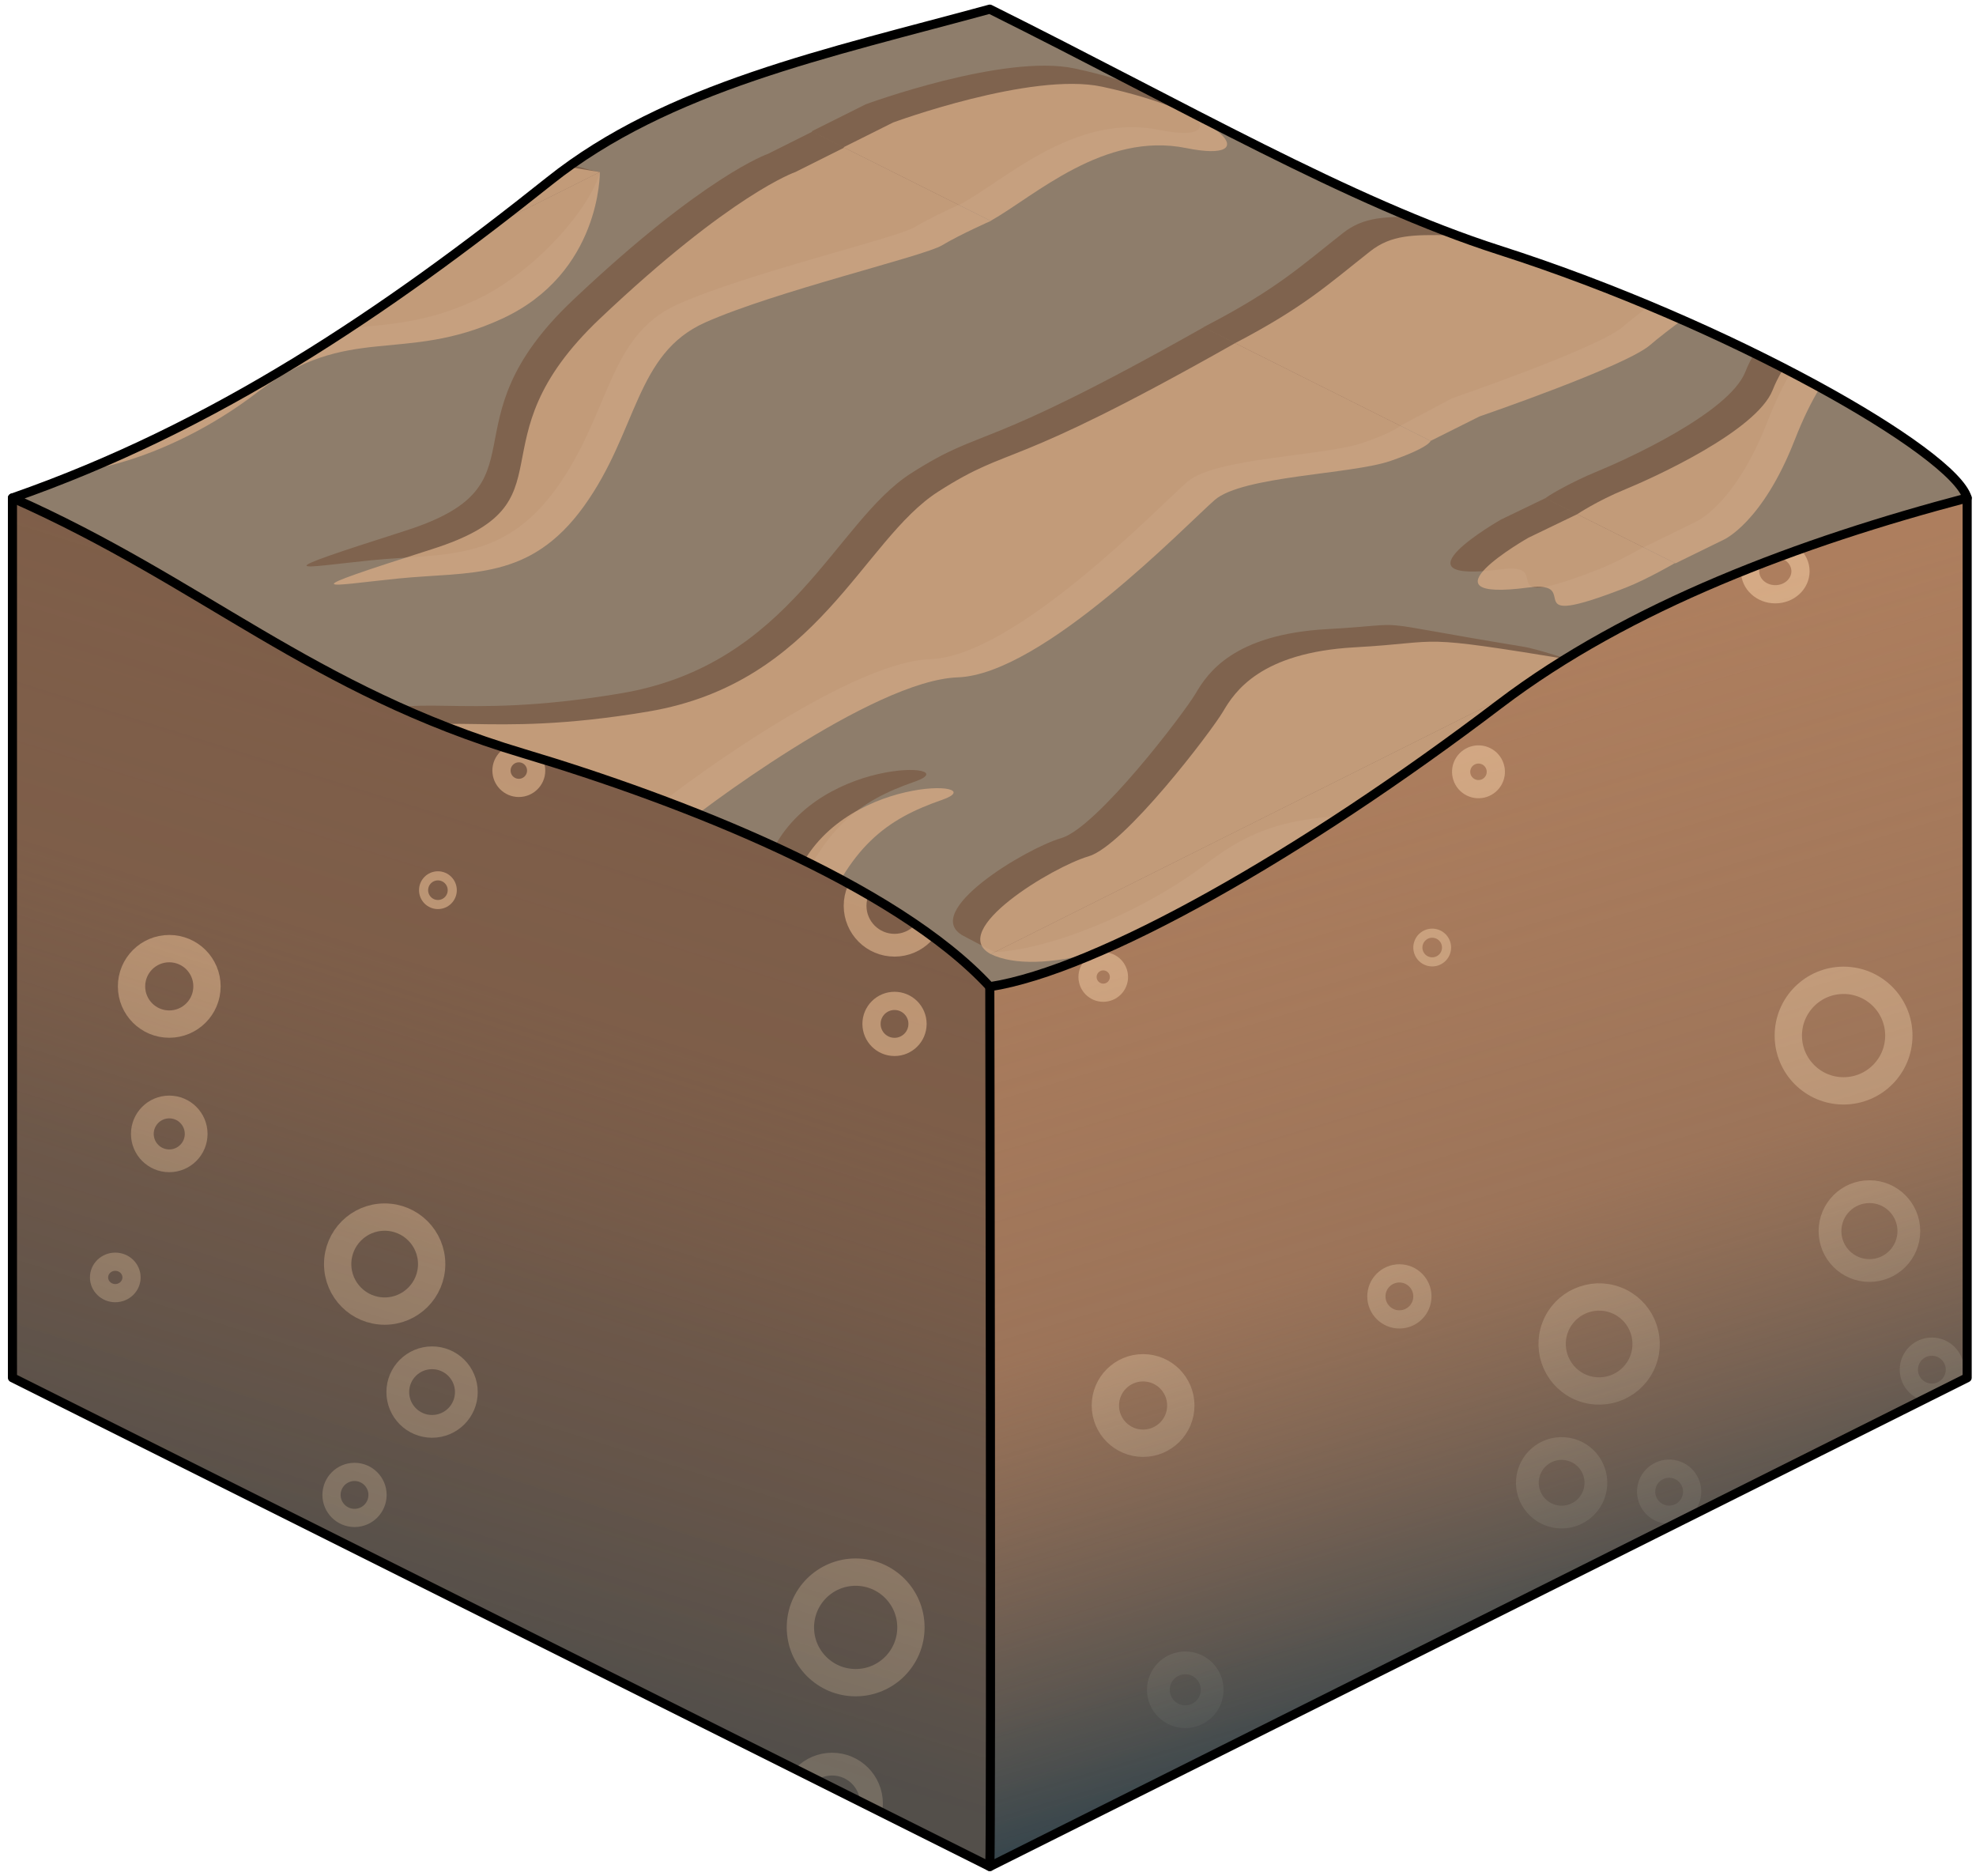 <?xml version="1.0" encoding="UTF-8" standalone="no"?><!DOCTYPE svg PUBLIC "-//W3C//DTD SVG 1.1//EN" "http://www.w3.org/Graphics/SVG/1.1/DTD/svg11.dtd"><svg width="100%" height="100%" viewBox="0 0 217 206" version="1.1" xmlns="http://www.w3.org/2000/svg" xmlns:xlink="http://www.w3.org/1999/xlink" xml:space="preserve" xmlns:serif="http://www.serif.com/" style="fill-rule:evenodd;clip-rule:evenodd;stroke-linecap:round;stroke-linejoin:round;stroke-miterlimit:1.5;"><g id="seaWaterAnim05"><path d="M216.029,54.671l0,96.598l-107.331,53.666c-15.059,-31.963 -17.731,-64.12 0,-96.599c29.802,-25.877 61.611,-49.071 107.331,-53.665Z" style="fill:#ad7e5e;"/><clipPath id="_clip1"><path d="M216.029,54.671l0,96.598l-107.331,53.666c-15.059,-31.963 -17.731,-64.12 0,-96.599c29.802,-25.877 61.611,-49.071 107.331,-53.665Z"/></clipPath><g clip-path="url(#_clip1)"><g><g><circle cx="202.457" cy="113.703" r="6.069" style="fill:none;stroke:#d5aa85;stroke-width:3px;"/><circle cx="205.296" cy="135.169" r="4.329" style="fill:none;stroke:#d5aa85;stroke-width:2.5px;"/><ellipse cx="194.959" cy="62.721" rx="2.767" ry="2.527" style="fill:none;stroke:#d5aa85;stroke-width:2px;"/><circle cx="212.152" cy="150.382" r="2.527" style="fill:none;stroke:#d5aa85;stroke-width:2px;"/><circle cx="153.678" cy="142.338" r="2.527" style="fill:none;stroke:#d5aa85;stroke-width:2px;"/><path d="M177.456,142.744c-2.661,-1.018 -5.647,0.316 -6.664,2.977c-1.017,2.66 0.317,5.646 2.977,6.664c2.661,1.017 5.647,-0.317 6.664,-2.978c1.017,-2.66 -0.317,-5.646 -2.977,-6.663Z" style="fill:none;stroke:#d5aa85;stroke-width:3px;"/><path d="M172.839,159.288c-1.941,-0.742 -4.118,0.231 -4.86,2.171c-0.742,1.94 0.231,4.118 2.171,4.86c1.94,0.742 4.118,-0.231 4.86,-2.172c0.742,-1.94 -0.231,-4.117 -2.171,-4.859Z" style="fill:none;stroke:#d5aa85;stroke-width:2.5px;"/><path d="M184.204,161.42c-1.302,-0.498 -2.765,0.155 -3.263,1.458c-0.498,1.303 0.155,2.765 1.458,3.263c1.303,0.498 2.765,-0.155 3.263,-1.458c0.498,-1.303 -0.155,-2.765 -1.458,-3.263Z" style="fill:none;stroke:#d5aa85;stroke-width:2px;"/><path d="M157.844,102.563c-0.812,-0.31 -1.723,0.097 -2.033,0.909c-0.311,0.812 0.096,1.723 0.908,2.034c0.812,0.31 1.724,-0.097 2.034,-0.909c0.31,-0.812 -0.097,-1.723 -0.909,-2.034Z" style="fill:none;stroke:#d5aa85;stroke-width:1px;"/><path d="M163.044,82.962c-0.982,-0.375 -2.083,0.117 -2.459,1.099c-0.375,0.982 0.117,2.084 1.099,2.459c0.982,0.375 2.083,-0.117 2.459,-1.099c0.375,-0.981 -0.117,-2.083 -1.099,-2.459Z" style="fill:none;stroke:#d5aa85;stroke-width:2px;"/></g><g><circle cx="125.531" cy="154.319" r="4.143" style="fill:none;stroke:#d5aa85;stroke-width:3px;"/><circle cx="130.164" cy="185.531" r="2.955" style="fill:none;stroke:#d5aa85;stroke-width:2.5px;"/><circle cx="121.156" cy="107.27" r="1.725" style="fill:none;stroke:#d5aa85;stroke-width:2px;"/></g></g><path d="M216.029,54.671l0,96.598l-107.331,53.666c-15.059,-31.963 -17.731,-64.12 0,-96.599c29.802,-25.877 61.611,-49.071 107.331,-53.665Z" style="fill:url(#_Linear2);"/></g><path d="M216.029,54.671l0,96.598l-107.331,53.666c-15.059,-31.963 -17.731,-64.12 0,-96.599c29.802,-25.877 61.611,-49.071 107.331,-53.665Z" style="fill:none;stroke:#000;stroke-width:1px;"/><path d="M1.367,54.671c31.299,2.211 109.517,37.666 107.331,53.665c0,0 0.179,93.562 0,96.599l-107.331,-53.666l0,-96.598" style="fill:#7e5e49;"/><clipPath id="_clip3"><path d="M1.367,54.671c31.299,2.211 109.517,37.666 107.331,53.665c0,0 0.179,93.562 0,96.599l-107.331,-53.666l0,-96.598"/></clipPath><g clip-path="url(#_clip3)"><g><g><circle cx="93.967" cy="178.681" r="6.069" style="fill:none;stroke:#d5aa85;stroke-opacity:0.75;stroke-width:3px;"/><circle cx="91.378" cy="198.021" r="4.329" style="fill:none;stroke:#d5aa85;stroke-opacity:0.75;stroke-width:2.5px;"/><circle cx="98.234" cy="99.453" r="4.329" style="fill:none;stroke:#d5aa85;stroke-opacity:0.75;stroke-width:2.5px;"/><circle cx="98.234" cy="112.42" r="2.527" style="fill:none;stroke:#d5aa85;stroke-opacity:0.75;stroke-width:2px;"/><circle cx="42.243" cy="138.791" r="5.161" style="fill:none;stroke:#d5aa85;stroke-opacity:0.75;stroke-width:3px;"/><circle cx="47.449" cy="152.844" r="3.764" style="fill:none;stroke:#d5aa85;stroke-opacity:0.75;stroke-width:2.5px;"/><circle cx="38.933" cy="164.136" r="2.527" style="fill:none;stroke:#d5aa85;stroke-opacity:0.75;stroke-width:2px;"/><circle cx="48.091" cy="97.738" r="1.575" style="fill:none;stroke:#d5aa85;stroke-opacity:0.75;stroke-width:1px;"/><circle cx="56.976" cy="84.605" r="1.904" style="fill:none;stroke:#d5aa85;stroke-opacity:0.75;stroke-width:2px;"/></g><g><circle cx="18.587" cy="108.298" r="4.143" style="fill:none;stroke:#d5aa85;stroke-opacity:0.75;stroke-width:3px;"/><circle cx="18.587" cy="124.497" r="2.955" style="fill:none;stroke:#d5aa85;stroke-opacity:0.75;stroke-width:2.5px;"/><ellipse cx="12.66" cy="140.256" rx="1.784" ry="1.725" style="fill:none;stroke:#d5aa85;stroke-opacity:0.75;stroke-width:2px;"/></g></g><path d="M1.367,54.671c20.927,9.26 32.845,21.116 56.103,28.051c17.187,5.125 40.794,14.303 51.228,25.614c0,0 0.179,93.562 0,96.599l-107.331,-53.666l0,-96.598Z" style="fill:url(#_Linear4);"/></g><path d="M1.367,54.671c31.299,2.211 109.517,37.666 107.331,53.665c0,0 0.179,93.562 0,96.599l-107.331,-53.666l0,-96.598" style="fill:none;stroke:#000;stroke-width:1px;"/><path d="M216.029,54.671c-18.314,4.827 -37.164,11.848 -51.343,22.627c-21.691,16.49 -44.101,29.209 -55.988,31.038c-10.433,-11.311 -34.04,-20.488 -51.228,-25.614c-23.258,-6.935 -35.176,-18.791 -56.103,-28.051c22.315,-7.788 40.934,-20.412 58.985,-34.808c12.95,-10.328 30.602,-14.016 48.346,-18.858c21.395,10.648 39.54,21.201 55.969,26.464c25.326,8.113 49.919,22.162 51.362,27.202Z" style="fill:#8e7d6b;"/><clipPath id="_clip5"><path d="M216.029,54.671c-18.314,4.827 -37.164,11.848 -51.343,22.627c-21.691,16.49 -44.101,29.209 -55.988,31.038c-10.433,-11.311 -34.04,-20.488 -51.228,-25.614c-23.258,-6.935 -35.176,-18.791 -56.103,-28.051c22.315,-7.788 40.934,-20.412 58.985,-34.808c12.95,-10.328 30.602,-14.016 48.346,-18.858c21.395,10.648 39.54,21.201 55.969,26.464c25.326,8.113 49.919,22.162 51.362,27.202Z"/></clipPath><g clip-path="url(#_clip5)"><g><path d="M62.367,108.37l0.506,-0.342c0,0 2.211,-1.381 5.271,-2.636c3.061,-1.254 14.414,-6.393 16.195,-10.903c4.604,-11.655 22.242,-10.786 16.1,-8.661c-6.142,2.124 -10.146,5.098 -13.686,14.163c-3.541,9.064 -7.781,10.927 -7.781,10.927l-5.815,2.847l-10.79,-5.395Zm46.868,-3.828c-1.143,-0.582 -2.315,-1.19 -3.43,-1.785c-4.835,-2.581 6.818,-9.599 10.733,-10.733c3.916,-1.134 13.505,-13.737 14.78,-15.909c1.275,-2.172 4.107,-6.468 14.45,-7.042c10.343,-0.575 2.871,-1.13 21.363,1.905c2.115,0.347 4.594,1.378 6.073,1.579l-63.969,31.985Zm22.933,-68.602l21.625,10.812c-0.441,0.348 -1.508,0.961 -4.082,1.853c-4.285,1.485 -16.251,1.63 -19.312,4.289c-3.061,2.659 -18.891,19.152 -28.219,19.476c-9.327,0.324 -28.629,14.83 -31.283,17.165c-2.654,2.334 -18.757,7.855 -18.757,7.855l-5.689,3.023l-21.634,-10.818l0.49,-0.255c7.557,-3.95 10.146,-6.389 14.82,-10.071c4.674,-3.682 9.489,0 28.112,-3.154c18.624,-3.154 23.441,-18.798 31.797,-24.139c8.305,-5.308 7.024,-1.869 32.132,-16.036Zm-150.367,32.147l0.573,-0.287l5.367,-2.683c0,0 15.18,-5.592 22.942,-3.936c13.54,2.889 17.955,8.502 9.257,6.743c-9.296,-1.881 -17.024,5.636 -21.848,8.191l-0.115,0.061l-16.176,-8.089Zm187.894,-13.384l10.774,5.387c-0.95,0.534 -3.161,1.74 -4.898,2.418c-12.581,4.907 -4.45,-0.831 -10.734,0c-12.494,1.651 0,-5.462 0,-5.462l4.858,-2.343Zm-80.489,-40.245l16.073,8.037c-1.026,0.466 -3.324,1.537 -4.84,2.447c-2.003,1.201 -18.302,5.034 -26,8.466c-7.698,3.432 -7.385,11.941 -13.315,20.175c-5.93,8.235 -12.488,7.139 -20.392,7.937c-7.904,0.797 -12.188,1.849 3.767,-3.242c15.955,-5.091 3.873,-11.551 18.374,-25.287c14.5,-13.736 21.466,-16.099 21.466,-16.099l4.867,-2.434Zm-23.333,4.434c-0.911,3.686 -6.925,10.956 -13.733,14.099c-10.888,5.028 -16.891,0.414 -26.833,8.05c-7.279,5.591 -17.507,9.575 -23.407,9.837l63.973,-31.986Z" style="fill:#643419;fill-opacity:0.35;"/><path d="M-44.965,162.036l0.507,-0.342c0,0 2.21,-1.381 5.271,-2.636c3.06,-1.255 14.413,-6.393 16.195,-10.903c4.603,-11.655 22.241,-10.786 16.099,-8.662c-6.142,2.125 -10.145,5.099 -13.686,14.163c-3.54,9.065 -7.78,10.927 -7.78,10.927l-5.815,2.848l-10.791,-5.395Zm46.869,-3.829c-1.143,-0.582 -2.315,-1.189 -3.43,-1.785c-4.835,-2.58 6.818,-9.599 10.733,-10.733c3.916,-1.134 13.505,-13.737 14.78,-15.908c1.274,-2.172 4.107,-6.468 14.45,-7.043c10.343,-0.575 2.871,-1.129 21.362,1.906c2.116,0.347 4.594,1.377 6.074,1.579l-63.969,31.984Zm22.933,-68.602l21.625,10.813c-0.442,0.347 -1.509,0.96 -4.082,1.852c-4.286,1.485 -16.251,1.631 -19.312,4.29c-3.062,2.658 -18.892,19.152 -28.219,19.475c-9.327,0.324 -28.629,14.831 -31.283,17.165c-2.655,2.335 -18.758,7.856 -18.758,7.856l-5.688,3.022l-21.634,-10.817l0.49,-0.255c7.557,-3.95 10.146,-6.389 14.82,-10.071c4.673,-3.683 9.489,0 28.112,-3.154c18.623,-3.155 23.44,-18.799 31.797,-24.14c8.305,-5.308 7.024,-1.868 32.132,-16.036Zm-150.368,32.148l0.574,-0.287l5.367,-2.683c0,0 15.18,-5.592 22.941,-3.936c13.541,2.888 17.956,8.502 9.258,6.742c-9.297,-1.88 -17.024,5.637 -21.848,8.192l-0.115,0.06l-16.177,-8.088Zm187.895,-13.384l10.774,5.387c-0.95,0.533 -3.161,1.739 -4.899,2.417c-12.58,4.908 -4.449,-0.83 -10.733,0c-12.494,1.651 0,-5.462 0,-5.462l4.858,-2.342Zm-80.49,-40.245l16.073,8.037c-1.025,0.466 -3.323,1.536 -4.84,2.446c-2.002,1.202 -18.301,5.035 -25.999,8.467c-7.699,3.431 -7.385,11.941 -13.315,20.175c-5.93,8.234 -12.488,7.139 -20.392,7.936c-7.904,0.798 -12.188,1.849 3.767,-3.241c15.955,-5.091 3.873,-11.551 18.373,-25.287c14.501,-13.736 21.467,-16.1 21.467,-16.1l4.866,-2.433Zm-23.333,4.433c-0.91,3.686 -6.924,10.956 -13.733,14.1c-10.887,5.027 -16.891,0.413 -26.832,8.05c-7.279,5.591 -17.508,9.574 -23.408,9.837l63.973,-31.987Z" style="fill:#643419;fill-opacity:0.35;"/><path d="M169.698,162.036l0.506,-0.342c0,0 2.211,-1.381 5.271,-2.636c3.061,-1.255 14.414,-6.393 16.195,-10.903c4.604,-11.655 22.242,-10.786 16.1,-8.662c-6.142,2.125 -10.145,5.099 -13.686,14.163c-3.541,9.065 -7.78,10.927 -7.78,10.927l-5.816,2.848l-10.79,-5.395Zm46.868,-3.829c-1.142,-0.582 -2.314,-1.189 -3.429,-1.785c-4.835,-2.58 6.817,-9.599 10.733,-10.733c3.915,-1.134 13.505,-13.737 14.779,-15.908c1.275,-2.172 4.107,-6.468 14.45,-7.043c10.343,-0.575 2.871,-1.129 21.363,1.906c2.116,0.347 4.594,1.377 6.073,1.579l-63.969,31.984Zm22.933,-68.602l21.625,10.813c-0.441,0.347 -1.508,0.96 -4.082,1.852c-4.285,1.485 -16.251,1.631 -19.312,4.29c-3.061,2.658 -18.891,19.152 -28.218,19.475c-9.328,0.324 -28.63,14.831 -31.284,17.165c-2.654,2.335 -18.757,7.856 -18.757,7.856l-5.689,3.022l-21.634,-10.817l0.49,-0.255c7.557,-3.95 10.146,-6.389 14.82,-10.071c4.674,-3.683 9.489,0 28.113,-3.154c18.623,-3.155 23.44,-18.799 31.796,-24.14c8.305,-5.308 7.025,-1.868 32.132,-16.036Zm-150.367,32.148l0.574,-0.287l5.366,-2.683c0,0 15.18,-5.592 22.942,-3.936c13.54,2.888 17.955,8.502 9.258,6.742c-9.297,-1.88 -17.025,5.637 -21.849,8.192l-0.115,0.06l-16.176,-8.088Zm187.894,-13.384l10.774,5.387c-0.949,0.533 -3.16,1.739 -4.898,2.417c-12.581,4.908 -4.449,-0.83 -10.733,0c-12.495,1.651 0,-5.462 0,-5.462l4.857,-2.342Zm-80.489,-40.245l16.073,8.037c-1.026,0.466 -3.324,1.536 -4.84,2.446c-2.002,1.202 -18.302,5.035 -26,8.467c-7.698,3.431 -7.384,11.941 -13.314,20.175c-5.93,8.234 -12.489,7.139 -20.393,7.936c-7.904,0.798 -12.187,1.849 3.767,-3.241c15.955,-5.091 3.874,-11.551 18.374,-25.287c14.5,-13.736 21.466,-16.1 21.466,-16.1l4.867,-2.433Zm-23.333,4.433c-0.91,3.686 -6.925,10.956 -13.733,14.1c-10.887,5.027 -16.891,0.413 -26.833,8.05c-7.279,5.591 -17.507,9.574 -23.407,9.837l63.973,-31.987Z" style="fill:#643419;fill-opacity:0.35;"/><path d="M169.698,54.705l0.506,-0.343c0,0 2.211,-1.38 5.271,-2.635c3.061,-1.255 14.414,-6.393 16.195,-10.903c4.604,-11.655 22.242,-10.786 16.1,-8.662c-6.142,2.125 -10.145,5.099 -13.686,14.163c-3.541,9.064 -7.78,10.927 -7.78,10.927l-5.816,2.848l-10.79,-5.395Zm46.868,-3.829c-1.142,-0.582 -2.314,-1.19 -3.429,-1.785c-4.835,-2.581 6.817,-9.599 10.733,-10.733c3.915,-1.134 13.505,-13.737 14.779,-15.909c1.275,-2.171 4.107,-6.467 14.45,-7.042c10.343,-0.575 2.871,-1.129 21.363,1.905c2.116,0.347 4.594,1.378 6.073,1.58l-63.969,31.984Zm22.933,-68.602l21.625,10.813c-0.441,0.347 -1.508,0.96 -4.082,1.852c-4.285,1.485 -16.251,1.631 -19.312,4.289c-3.061,2.659 -18.891,19.152 -28.218,19.476c-9.328,0.324 -28.63,14.831 -31.284,17.165c-2.654,2.335 -18.757,7.856 -18.757,7.856l-5.689,3.022l-21.634,-10.817l0.49,-0.255c7.557,-3.95 10.146,-6.389 14.82,-10.071c4.674,-3.683 9.489,0 28.113,-3.155c18.623,-3.154 23.44,-18.798 31.796,-24.139c8.305,-5.308 7.025,-1.869 32.132,-16.036Zm-150.367,32.148l0.574,-0.287l5.366,-2.683c0,0 15.18,-5.592 22.942,-3.936c13.54,2.888 17.955,8.501 9.258,6.742c-9.297,-1.881 -17.025,5.636 -21.849,8.191l-0.115,0.061l-16.176,-8.088Zm187.894,-13.384l10.774,5.387c-0.949,0.533 -3.16,1.739 -4.898,2.417c-12.581,4.908 -4.449,-0.83 -10.733,0c-12.495,1.651 0,-5.462 0,-5.462l4.857,-2.342Zm-80.489,-40.245l16.073,8.036c-1.026,0.466 -3.324,1.537 -4.84,2.447c-2.002,1.202 -18.302,5.035 -26,8.466c-7.698,3.432 -7.384,11.942 -13.314,20.176c-5.93,8.234 -12.489,7.138 -20.393,7.936c-7.904,0.798 -12.187,1.849 3.767,-3.242c15.955,-5.091 3.874,-11.55 18.374,-25.286c14.5,-13.736 21.466,-16.1 21.466,-16.1l4.867,-2.433Zm-23.333,4.433c-0.91,3.686 -6.925,10.956 -13.733,14.1c-10.887,5.027 -16.891,0.413 -26.833,8.05c-7.279,5.591 -17.507,9.574 -23.407,9.837l63.973,-31.987Z" style="fill:#643419;fill-opacity:0.35;"/><path d="M-44.965,54.705l0.507,-0.343c0,0 2.21,-1.38 5.271,-2.635c3.06,-1.255 14.413,-6.393 16.195,-10.903c4.603,-11.655 22.241,-10.786 16.099,-8.662c-6.142,2.125 -10.145,5.099 -13.686,14.163c-3.54,9.064 -7.78,10.927 -7.78,10.927l-5.815,2.848l-10.791,-5.395Zm46.869,-3.829c-1.143,-0.582 -2.315,-1.19 -3.43,-1.785c-4.835,-2.581 6.818,-9.599 10.733,-10.733c3.916,-1.134 13.505,-13.737 14.78,-15.909c1.274,-2.171 4.107,-6.467 14.45,-7.042c10.343,-0.575 2.871,-1.129 21.362,1.905c2.116,0.347 4.594,1.378 6.074,1.58l-63.969,31.984Zm22.933,-68.602l21.625,10.813c-0.442,0.347 -1.509,0.96 -4.082,1.852c-4.286,1.485 -16.251,1.631 -19.312,4.289c-3.062,2.659 -18.892,19.152 -28.219,19.476c-9.327,0.324 -28.629,14.831 -31.283,17.165c-2.655,2.335 -18.758,7.856 -18.758,7.856l-5.688,3.022l-21.634,-10.817l0.49,-0.255c7.557,-3.95 10.146,-6.389 14.82,-10.071c4.673,-3.683 9.489,0 28.112,-3.155c18.623,-3.154 23.44,-18.798 31.797,-24.139c8.305,-5.308 7.024,-1.869 32.132,-16.036Zm-150.368,32.148l0.574,-0.287l5.367,-2.683c0,0 15.18,-5.592 22.941,-3.936c13.541,2.888 17.956,8.501 9.258,6.742c-9.297,-1.881 -17.024,5.636 -21.848,8.191l-0.115,0.061l-16.177,-8.088Zm187.895,-13.384l10.774,5.387c-0.95,0.533 -3.161,1.739 -4.899,2.417c-12.58,4.908 -4.449,-0.83 -10.733,0c-12.494,1.651 0,-5.462 0,-5.462l4.858,-2.342Zm-80.49,-40.245l16.073,8.036c-1.025,0.466 -3.323,1.537 -4.84,2.447c-2.002,1.202 -18.301,5.035 -25.999,8.466c-7.699,3.432 -7.385,11.942 -13.315,20.176c-5.93,8.234 -12.488,7.138 -20.392,7.936c-7.904,0.798 -12.188,1.849 3.767,-3.242c15.955,-5.091 3.873,-11.55 18.373,-25.286c14.501,-13.736 21.467,-16.1 21.467,-16.1l4.866,-2.433Zm-23.333,4.433c-0.91,3.686 -6.924,10.956 -13.733,14.1c-10.887,5.027 -16.891,0.413 -26.832,8.05c-7.279,5.591 -17.508,9.574 -23.408,9.837l63.973,-31.987Z" style="fill:#643419;fill-opacity:0.35;"/><path d="M62.367,1.039l0.506,-0.342c0,0 2.211,-1.381 5.271,-2.636c3.061,-1.255 14.414,-6.393 16.195,-10.903c4.604,-11.655 22.242,-10.786 16.1,-8.661c-6.142,2.124 -10.146,5.098 -13.686,14.162c-3.541,9.065 -7.781,10.928 -7.781,10.928l-5.815,2.847l-10.79,-5.395Zm46.868,-3.828c-1.143,-0.583 -2.315,-1.19 -3.43,-1.785c-4.835,-2.581 6.818,-9.6 10.733,-10.734c3.916,-1.134 13.505,-13.737 14.78,-15.908c1.275,-2.172 4.107,-6.468 14.45,-7.043c10.343,-0.574 2.871,-1.129 21.363,1.906c2.115,0.347 4.594,1.377 6.073,1.579l-63.969,31.985Zm22.933,-68.603l21.625,10.813c-0.441,0.347 -1.508,0.96 -4.082,1.852c-4.285,1.485 -16.251,1.631 -19.312,4.29c-3.061,2.658 -18.891,19.152 -28.219,19.476c-9.327,0.323 -28.629,14.83 -31.283,17.165c-2.654,2.334 -18.757,7.855 -18.757,7.855l-5.689,3.022l-21.634,-10.817l0.49,-0.255c7.557,-3.95 10.146,-6.389 14.82,-10.071c4.674,-3.682 9.489,0 28.112,-3.154c18.624,-3.154 23.441,-18.799 31.797,-24.14c8.305,-5.308 7.024,-1.868 32.132,-16.036Zm-150.367,32.148l0.573,-0.287l5.367,-2.683c0,0 15.18,-5.592 22.942,-3.936c13.54,2.889 17.955,8.502 9.257,6.742c-9.296,-1.88 -17.024,5.637 -21.848,8.192l-0.115,0.06l-16.176,-8.088Zm187.894,-13.384l10.774,5.387c-0.95,0.533 -3.161,1.739 -4.898,2.417c-12.581,4.908 -4.45,-0.83 -10.734,0c-12.494,1.651 0,-5.461 0,-5.461l4.858,-2.343Zm-80.489,-40.245l16.073,8.037c-1.026,0.466 -3.324,1.536 -4.84,2.446c-2.003,1.202 -18.302,5.035 -26,8.467c-7.698,3.431 -7.385,11.941 -13.315,20.175c-5.93,8.235 -12.488,7.139 -20.392,7.936c-7.904,0.798 -12.188,1.85 3.767,-3.241c15.955,-5.091 3.873,-11.551 18.374,-25.287c14.5,-13.736 21.466,-16.1 21.466,-16.1l4.867,-2.433Zm-23.333,4.433c-0.911,3.686 -6.925,10.956 -13.733,14.1c-10.888,5.027 -16.891,0.413 -26.833,8.05c-7.279,5.591 -17.507,9.575 -23.407,9.837l63.973,-31.987Z" style="fill:#643419;fill-opacity:0.35;"/><path d="M62.367,215.701l0.506,-0.342c0,0 2.211,-1.381 5.271,-2.635c3.061,-1.255 14.414,-6.393 16.195,-10.903c4.604,-11.655 22.242,-10.786 16.1,-8.662c-6.142,2.125 -10.146,5.099 -13.686,14.163c-3.541,9.064 -7.781,10.927 -7.781,10.927l-5.815,2.848l-10.79,-5.396Zm46.868,-3.828c-1.143,-0.582 -2.315,-1.19 -3.43,-1.785c-4.835,-2.581 6.818,-9.599 10.733,-10.733c3.916,-1.134 13.505,-13.737 14.78,-15.909c1.275,-2.171 4.107,-6.467 14.45,-7.042c10.343,-0.575 2.871,-1.129 21.363,1.905c2.115,0.347 4.594,1.378 6.073,1.58l-63.969,31.984Zm22.933,-68.602l21.625,10.812c-0.441,0.348 -1.508,0.961 -4.082,1.853c-4.285,1.485 -16.251,1.631 -19.312,4.289c-3.061,2.659 -18.891,19.152 -28.219,19.476c-9.327,0.324 -28.629,14.831 -31.283,17.165c-2.654,2.335 -18.757,7.855 -18.757,7.855l-5.689,3.023l-21.634,-10.817l0.49,-0.255c7.557,-3.95 10.146,-6.389 14.82,-10.072c4.674,-3.682 9.489,0 28.112,-3.154c18.624,-3.154 23.441,-18.798 31.797,-24.139c8.305,-5.308 7.024,-1.869 32.132,-16.036Zm-150.367,32.148l0.573,-0.287l5.367,-2.684c0,0 15.18,-5.591 22.942,-3.935c13.54,2.888 17.955,8.501 9.257,6.742c-9.296,-1.881 -17.024,5.636 -21.848,8.191l-0.115,0.061l-16.176,-8.088Zm187.894,-13.385l10.774,5.387c-0.95,0.534 -3.161,1.74 -4.898,2.418c-12.581,4.908 -4.45,-0.831 -10.734,0c-12.494,1.651 0,-5.462 0,-5.462l4.858,-2.343Zm-80.489,-40.244l16.073,8.036c-1.026,0.466 -3.324,1.537 -4.84,2.447c-2.003,1.201 -18.302,5.035 -26,8.466c-7.698,3.432 -7.385,11.941 -13.315,20.176c-5.93,8.234 -12.488,7.138 -20.392,7.936c-7.904,0.798 -12.188,1.849 3.767,-3.242c15.955,-5.091 3.873,-11.55 18.374,-25.286c14.5,-13.736 21.466,-16.1 21.466,-16.1l4.867,-2.433Zm-23.333,4.433c-0.911,3.686 -6.925,10.956 -13.733,14.1c-10.888,5.027 -16.891,0.413 -26.833,8.05c-7.279,5.591 -17.507,9.574 -23.407,9.837l63.973,-31.987Z" style="fill:#643419;fill-opacity:0.35;"/><path d="M277.029,108.37l0.506,-0.342c0,0 2.211,-1.381 5.272,-2.636c3.06,-1.254 14.413,-6.393 16.195,-10.903c4.603,-11.655 22.241,-10.786 16.099,-8.661c-6.142,2.124 -10.145,5.098 -13.686,14.163c-3.54,9.064 -7.78,10.927 -7.78,10.927l-5.816,2.847l-10.79,-5.395Zm46.869,-3.828c-1.143,-0.582 -2.315,-1.19 -3.43,-1.785c-4.835,-2.581 6.817,-9.599 10.733,-10.733c3.915,-1.134 13.505,-13.737 14.779,-15.909c1.275,-2.172 4.108,-6.468 14.451,-7.042c10.343,-0.575 2.871,-1.13 21.362,1.905c2.116,0.347 4.594,1.378 6.074,1.579l-63.969,31.985Zm22.933,-68.602l21.625,10.812c-0.442,0.348 -1.509,0.961 -4.083,1.853c-4.285,1.485 -16.25,1.63 -19.312,4.289c-3.061,2.659 -18.891,19.152 -28.218,19.476c-9.327,0.324 -28.629,14.83 -31.284,17.165c-2.654,2.334 -18.757,7.855 -18.757,7.855l-5.688,3.023l-21.635,-10.818l0.49,-0.255c7.558,-3.95 10.147,-6.389 14.82,-10.071c4.674,-3.682 9.49,0 28.113,-3.154c18.623,-3.154 23.44,-18.798 31.797,-24.139c8.305,-5.308 7.024,-1.869 32.132,-16.036Zm-150.368,32.147l0.574,-0.287l5.366,-2.683c0,0 15.18,-5.592 22.942,-3.936c13.54,2.889 17.956,8.502 9.258,6.743c-9.297,-1.881 -17.024,5.636 -21.849,8.191l-0.114,0.061l-16.177,-8.089Zm187.895,-13.384l10.774,5.387c-0.95,0.534 -3.161,1.74 -4.899,2.418c-12.581,4.907 -4.449,-0.831 -10.733,0c-12.494,1.651 0,-5.462 0,-5.462l4.858,-2.343Zm-80.49,-40.245l16.073,8.037c-1.026,0.466 -3.323,1.537 -4.84,2.447c-2.002,1.201 -18.301,5.034 -26,8.466c-7.698,3.432 -7.384,11.941 -13.314,20.175c-5.93,8.235 -12.489,7.139 -20.393,7.937c-7.904,0.797 -12.187,1.849 3.768,-3.242c15.954,-5.091 3.873,-11.551 18.373,-25.287c14.501,-13.736 21.467,-16.099 21.467,-16.099l4.866,-2.434Zm-23.333,4.434c-0.91,3.686 -6.924,10.956 -13.733,14.099c-10.887,5.028 -16.891,0.414 -26.833,8.05c-7.278,5.591 -17.507,9.575 -23.407,9.837l63.973,-31.986Z" style="fill:#643419;fill-opacity:0.35;"/><path d="M65.873,110.123c0,0 2.211,-1.476 5.271,-2.731c3.061,-1.254 14.414,-6.393 16.195,-10.903c4.604,-11.655 22.242,-10.786 16.1,-8.661c-6.142,2.124 -10.146,5.098 -13.686,14.163c-3.541,9.064 -7.781,10.927 -7.781,10.927l-5.31,2.6l-10.789,-5.395Zm42.932,-5.366c-4.835,-2.581 6.818,-9.599 10.733,-10.733c3.916,-1.134 13.505,-13.737 14.78,-15.909c1.275,-2.172 4.107,-6.468 14.45,-7.042c10.343,-0.575 5.945,-1.55 24.436,1.484l-64.399,32.2Zm26.833,-67.082l21.466,10.733c-0.002,0.015 -0.153,0.727 -4.393,2.197c-4.285,1.485 -16.251,1.63 -19.312,4.289c-3.061,2.659 -18.891,19.152 -28.219,19.476c-9.327,0.324 -28.629,14.83 -31.283,17.165c-2.654,2.334 -18.757,7.855 -18.757,7.855l-5.367,2.683l-21.466,-10.733c7.557,-3.95 10.146,-6.389 14.82,-10.071c4.674,-3.682 9.489,0 28.112,-3.154c18.624,-3.154 23.441,-18.798 31.797,-24.139c8.357,-5.341 7.008,-1.826 32.602,-16.301Zm-150.337,32.162l0.073,-0.037l5.367,-2.683c0,0 15.18,-5.592 22.942,-3.936c13.54,2.889 17.955,8.502 9.257,6.743c-9.065,-1.834 -16.639,5.269 -21.483,7.991l-16.156,-8.078Zm187.903,-13.379l10.733,5.366c0,0 -3.089,1.795 -5.366,2.684c-12.581,4.907 -4.45,-0.831 -10.734,0c-12.494,1.651 0,-5.462 0,-5.462l5.367,-2.588Zm-80.498,-40.25l16.099,8.05c0,0 -3.364,1.482 -5.366,2.684c-2.003,1.201 -18.302,5.034 -26,8.466c-7.698,3.432 -7.385,11.941 -13.315,20.175c-5.93,8.235 -12.488,7.139 -20.392,7.937c-7.904,0.797 -12.188,1.849 3.767,-3.242c15.955,-5.091 3.873,-11.551 18.374,-25.287c14.5,-13.736 21.466,-16.099 21.466,-16.099l5.367,-2.684Zm-26.833,2.684c0,0.055 0.127,11.085 -10.733,16.099c-10.888,5.028 -16.891,0.414 -26.833,8.05c-9.942,7.637 -21.825,10.494 -26.833,8.05l64.399,-32.199Z" style="fill:#d5aa85;fill-opacity:0.79;"/><path d="M-41.459,163.789c0,0 2.211,-1.476 5.272,-2.731c3.06,-1.255 14.413,-6.393 16.195,-10.903c4.603,-11.655 22.241,-10.786 16.099,-8.662c-6.142,2.125 -10.145,5.099 -13.686,14.163c-3.54,9.065 -7.78,10.927 -7.78,10.927l-5.31,2.601l-10.79,-5.395Zm42.933,-5.367c-4.835,-2.58 6.818,-9.599 10.733,-10.733c3.916,-1.134 13.505,-13.737 14.78,-15.908c1.274,-2.172 4.107,-6.468 14.45,-7.043c10.343,-0.575 5.944,-1.549 24.436,1.485l-64.399,32.199Zm26.833,-67.082l21.466,10.733c-0.003,0.016 -0.153,0.728 -4.393,2.197c-4.286,1.485 -16.251,1.631 -19.312,4.29c-3.062,2.658 -18.892,19.152 -28.219,19.475c-9.327,0.324 -28.629,14.831 -31.283,17.165c-2.655,2.335 -18.758,7.856 -18.758,7.856l-5.366,2.683l-21.466,-10.733c7.557,-3.95 10.146,-6.389 14.82,-10.071c4.673,-3.683 9.489,0 28.112,-3.154c18.623,-3.155 23.44,-18.799 31.797,-24.14c8.356,-5.341 7.008,-1.825 32.602,-16.301Zm-150.338,32.163l0.074,-0.037l5.367,-2.683c0,0 15.18,-5.592 22.941,-3.936c13.541,2.888 17.956,8.502 9.258,6.742c-9.066,-1.834 -16.639,5.269 -21.484,7.992l-16.156,-8.078Zm187.904,-13.38l10.733,5.367c0,0 -3.09,1.795 -5.367,2.683c-12.58,4.908 -4.449,-0.83 -10.733,0c-12.494,1.651 0,-5.462 0,-5.462l5.367,-2.588Zm-80.499,-40.249l16.1,8.05c0,0 -3.364,1.482 -5.367,2.683c-2.002,1.202 -18.301,5.035 -25.999,8.467c-7.699,3.431 -7.385,11.941 -13.315,20.175c-5.93,8.234 -12.488,7.139 -20.392,7.936c-7.904,0.798 -12.188,1.849 3.767,-3.241c15.955,-5.091 3.873,-11.551 18.373,-25.287c14.501,-13.736 21.467,-16.1 21.467,-16.1l5.366,-2.683Zm-26.833,2.683c0.001,0.056 0.127,11.086 -10.733,16.1c-10.887,5.027 -16.891,0.413 -26.832,8.05c-9.942,7.637 -21.825,10.493 -26.833,8.05l64.398,-32.2Z" style="fill:#d5aa85;fill-opacity:0.79;"/><path d="M173.204,163.789c0,0 2.211,-1.476 5.271,-2.731c3.061,-1.255 14.414,-6.393 16.195,-10.903c4.604,-11.655 22.242,-10.786 16.1,-8.662c-6.142,2.125 -10.145,5.099 -13.686,14.163c-3.541,9.065 -7.78,10.927 -7.78,10.927l-5.311,2.601l-10.789,-5.395Zm42.933,-5.367c-4.835,-2.58 6.817,-9.599 10.733,-10.733c3.915,-1.134 13.505,-13.737 14.779,-15.908c1.275,-2.172 4.107,-6.468 14.45,-7.043c10.343,-0.575 5.945,-1.549 24.436,1.485l-64.398,32.199Zm26.832,-67.082l21.467,10.733c-0.003,0.016 -0.154,0.728 -4.394,2.197c-4.285,1.485 -16.251,1.631 -19.312,4.29c-3.061,2.658 -18.891,19.152 -28.218,19.475c-9.328,0.324 -28.63,14.831 -31.284,17.165c-2.654,2.335 -18.757,7.856 -18.757,7.856l-5.367,2.683l-21.466,-10.733c7.557,-3.95 10.146,-6.389 14.82,-10.071c4.674,-3.683 9.489,0 28.113,-3.154c18.623,-3.155 23.44,-18.799 31.796,-24.14c8.357,-5.341 7.008,-1.825 32.602,-16.301Zm-150.337,32.163l0.074,-0.037l5.366,-2.683c0,0 15.18,-5.592 22.942,-3.936c13.54,2.888 17.955,8.502 9.258,6.742c-9.066,-1.834 -16.64,5.269 -21.484,7.992l-16.156,-8.078Zm187.903,-13.38l10.733,5.367c0,0 -3.089,1.795 -5.366,2.683c-12.581,4.908 -4.449,-0.83 -10.733,0c-12.495,1.651 0,-5.462 0,-5.462l5.366,-2.588Zm-80.498,-40.249l16.1,8.05c0,0 -3.365,1.482 -5.367,2.683c-2.002,1.202 -18.302,5.035 -26,8.467c-7.698,3.431 -7.384,11.941 -13.314,20.175c-5.93,8.234 -12.489,7.139 -20.393,7.936c-7.904,0.798 -12.187,1.849 3.767,-3.241c15.955,-5.091 3.874,-11.551 18.374,-25.287c14.5,-13.736 21.466,-16.1 21.466,-16.1l5.367,-2.683Zm-26.833,2.683c0.001,0.056 0.127,11.086 -10.733,16.1c-10.887,5.027 -16.891,0.413 -26.833,8.05c-9.942,7.637 -21.825,10.493 -26.833,8.05l64.399,-32.2Z" style="fill:#d5aa85;fill-opacity:0.79;"/><path d="M173.204,56.458c0,0 2.211,-1.476 5.271,-2.731c3.061,-1.255 14.414,-6.393 16.195,-10.903c4.604,-11.655 22.242,-10.786 16.1,-8.662c-6.142,2.125 -10.145,5.099 -13.686,14.163c-3.541,9.064 -7.78,10.927 -7.78,10.927l-5.311,2.6l-10.789,-5.394Zm42.933,-5.367c-4.835,-2.581 6.817,-9.599 10.733,-10.733c3.915,-1.134 13.505,-13.737 14.779,-15.909c1.275,-2.171 4.107,-6.467 14.45,-7.042c10.343,-0.575 5.945,-1.55 24.436,1.485l-64.398,32.199Zm26.832,-67.082l21.467,10.733c-0.003,0.015 -0.154,0.728 -4.394,2.197c-4.285,1.485 -16.251,1.631 -19.312,4.289c-3.061,2.659 -18.891,19.152 -28.218,19.476c-9.328,0.324 -28.63,14.831 -31.284,17.165c-2.654,2.335 -18.757,7.856 -18.757,7.856l-5.367,2.683l-21.466,-10.733c7.557,-3.95 10.146,-6.389 14.82,-10.071c4.674,-3.683 9.489,0 28.113,-3.155c18.623,-3.154 23.44,-18.798 31.796,-24.139c8.357,-5.341 7.008,-1.826 32.602,-16.301Zm-150.337,32.163l0.074,-0.037l5.366,-2.683c0,0 15.18,-5.592 22.942,-3.936c13.54,2.888 17.955,8.501 9.258,6.742c-9.066,-1.834 -16.64,5.269 -21.484,7.992l-16.156,-8.078Zm187.903,-13.38l10.733,5.367c0,0 -3.089,1.795 -5.366,2.683c-12.581,4.908 -4.449,-0.83 -10.733,0c-12.495,1.651 0,-5.462 0,-5.462l5.366,-2.588Zm-80.498,-40.249l16.1,8.05c0,0 -3.365,1.481 -5.367,2.683c-2.002,1.202 -18.302,5.035 -26,8.466c-7.698,3.432 -7.384,11.942 -13.314,20.176c-5.93,8.234 -12.489,7.138 -20.393,7.936c-7.904,0.798 -12.187,1.849 3.767,-3.242c15.955,-5.091 3.874,-11.55 18.374,-25.286c14.5,-13.736 21.466,-16.1 21.466,-16.1l5.367,-2.683Zm-26.833,2.683c0.001,0.056 0.127,11.085 -10.733,16.1c-10.887,5.027 -16.891,0.413 -26.833,8.05c-9.942,7.636 -21.825,10.493 -26.833,8.05l64.399,-32.2Z" style="fill:#d5aa85;fill-opacity:0.79;"/><path d="M-41.459,56.458c0,0 2.211,-1.476 5.272,-2.731c3.06,-1.255 14.413,-6.393 16.195,-10.903c4.603,-11.655 22.241,-10.786 16.099,-8.662c-6.142,2.125 -10.145,5.099 -13.686,14.163c-3.54,9.064 -7.78,10.927 -7.78,10.927l-5.31,2.6l-10.79,-5.394Zm42.933,-5.367c-4.835,-2.581 6.818,-9.599 10.733,-10.733c3.916,-1.134 13.505,-13.737 14.78,-15.909c1.274,-2.171 4.107,-6.467 14.45,-7.042c10.343,-0.575 5.944,-1.55 24.436,1.485l-64.399,32.199Zm26.833,-67.082l21.466,10.733c-0.003,0.015 -0.153,0.728 -4.393,2.197c-4.286,1.485 -16.251,1.631 -19.312,4.289c-3.062,2.659 -18.892,19.152 -28.219,19.476c-9.327,0.324 -28.629,14.831 -31.283,17.165c-2.655,2.335 -18.758,7.856 -18.758,7.856l-5.366,2.683l-21.466,-10.733c7.557,-3.95 10.146,-6.389 14.82,-10.071c4.673,-3.683 9.489,0 28.112,-3.155c18.623,-3.154 23.44,-18.798 31.797,-24.139c8.356,-5.341 7.008,-1.826 32.602,-16.301Zm-150.338,32.163l0.074,-0.037l5.367,-2.683c0,0 15.18,-5.592 22.941,-3.936c13.541,2.888 17.956,8.501 9.258,6.742c-9.066,-1.834 -16.639,5.269 -21.484,7.992l-16.156,-8.078Zm187.904,-13.38l10.733,5.367c0,0 -3.09,1.795 -5.367,2.683c-12.58,4.908 -4.449,-0.83 -10.733,0c-12.494,1.651 0,-5.462 0,-5.462l5.367,-2.588Zm-80.499,-40.249l16.1,8.05c0,0 -3.364,1.481 -5.367,2.683c-2.002,1.202 -18.301,5.035 -25.999,8.466c-7.699,3.432 -7.385,11.942 -13.315,20.176c-5.93,8.234 -12.488,7.138 -20.392,7.936c-7.904,0.798 -12.188,1.849 3.767,-3.242c15.955,-5.091 3.873,-11.55 18.373,-25.286c14.501,-13.736 21.467,-16.1 21.467,-16.1l5.366,-2.683Zm-26.833,2.683c0.001,0.056 0.127,11.085 -10.733,16.1c-10.887,5.027 -16.891,0.413 -26.832,8.05c-9.942,7.636 -21.825,10.493 -26.833,8.05l64.398,-32.2Z" style="fill:#d5aa85;fill-opacity:0.79;"/><path d="M65.873,2.792c0,0 2.211,-1.476 5.271,-2.731c3.061,-1.255 14.414,-6.393 16.195,-10.903c4.604,-11.655 22.242,-10.786 16.1,-8.661c-6.142,2.124 -10.146,5.098 -13.686,14.162c-3.541,9.065 -7.781,10.928 -7.781,10.928l-5.31,2.6l-10.789,-5.395Zm42.932,-5.366c-4.835,-2.581 6.818,-9.6 10.733,-10.734c3.916,-1.134 13.505,-13.737 14.78,-15.908c1.275,-2.172 4.107,-6.468 14.45,-7.043c10.343,-0.574 5.945,-1.549 24.436,1.485l-64.399,32.2Zm26.833,-67.083l21.466,10.734c-0.002,0.015 -0.153,0.727 -4.393,2.196c-4.285,1.485 -16.251,1.631 -19.312,4.29c-3.061,2.658 -18.891,19.152 -28.219,19.476c-9.327,0.323 -28.629,14.83 -31.283,17.165c-2.654,2.334 -18.757,7.855 -18.757,7.855l-5.367,2.683l-21.466,-10.733c7.557,-3.95 10.146,-6.389 14.82,-10.071c4.674,-3.682 9.489,0 28.112,-3.154c18.624,-3.154 23.441,-18.799 31.797,-24.14c8.357,-5.341 7.008,-1.825 32.602,-16.301Zm-150.337,32.163l0.073,-0.037l5.367,-2.683c0,0 15.18,-5.592 22.942,-3.936c13.54,2.889 17.955,8.502 9.257,6.742c-9.065,-1.834 -16.639,5.269 -21.483,7.992l-16.156,-8.078Zm187.903,-13.38l10.733,5.367c0,0 -3.089,1.795 -5.366,2.683c-12.581,4.908 -4.45,-0.83 -10.734,0c-12.494,1.651 0,-5.461 0,-5.461l5.367,-2.589Zm-80.498,-40.249l16.099,8.05c0,0 -3.364,1.482 -5.366,2.683c-2.003,1.202 -18.302,5.035 -26,8.467c-7.698,3.431 -7.385,11.941 -13.315,20.175c-5.93,8.235 -12.488,7.139 -20.392,7.936c-7.904,0.798 -12.188,1.85 3.767,-3.241c15.955,-5.091 3.873,-11.551 18.374,-25.287c14.5,-13.736 21.466,-16.1 21.466,-16.1l5.367,-2.683Zm-26.833,2.683c0,0.056 0.127,11.086 -10.733,16.1c-10.888,5.027 -16.891,0.413 -26.833,8.05c-9.942,7.637 -21.825,10.493 -26.833,8.05l64.399,-32.2Z" style="fill:#d5aa85;fill-opacity:0.79;"/><path d="M65.873,217.455c0,0 2.211,-1.477 5.271,-2.731c3.061,-1.255 14.414,-6.393 16.195,-10.903c4.604,-11.655 22.242,-10.786 16.1,-8.662c-6.142,2.125 -10.146,5.099 -13.686,14.163c-3.541,9.064 -7.781,10.927 -7.781,10.927l-5.31,2.6l-10.789,-5.394Zm42.932,-5.367c-4.835,-2.581 6.818,-9.599 10.733,-10.733c3.916,-1.134 13.505,-13.737 14.78,-15.909c1.275,-2.171 4.107,-6.467 14.45,-7.042c10.343,-0.575 5.945,-1.55 24.436,1.485l-64.399,32.199Zm26.833,-67.082l21.466,10.733c-0.002,0.015 -0.153,0.727 -4.393,2.197c-4.285,1.485 -16.251,1.631 -19.312,4.289c-3.061,2.659 -18.891,19.152 -28.219,19.476c-9.327,0.324 -28.629,14.831 -31.283,17.165c-2.654,2.335 -18.757,7.855 -18.757,7.855l-5.367,2.684l-21.466,-10.733c7.557,-3.95 10.146,-6.389 14.82,-10.072c4.674,-3.682 9.489,0 28.112,-3.154c18.624,-3.154 23.441,-18.798 31.797,-24.139c8.357,-5.341 7.008,-1.826 32.602,-16.301Zm-150.337,32.163l0.073,-0.037l5.367,-2.684c0,0 15.18,-5.591 22.942,-3.935c13.54,2.888 17.955,8.501 9.257,6.742c-9.065,-1.834 -16.639,5.269 -21.483,7.991l-16.156,-8.077Zm187.903,-13.38l10.733,5.367c0,0 -3.089,1.795 -5.366,2.683c-12.581,4.908 -4.45,-0.831 -10.734,0c-12.494,1.651 0,-5.462 0,-5.462l5.367,-2.588Zm-80.498,-40.249l16.099,8.05c0,0 -3.364,1.481 -5.366,2.683c-2.003,1.201 -18.302,5.035 -26,8.466c-7.698,3.432 -7.385,11.941 -13.315,20.176c-5.93,8.234 -12.488,7.138 -20.392,7.936c-7.904,0.798 -12.188,1.849 3.767,-3.242c15.955,-5.091 3.873,-11.55 18.374,-25.286c14.5,-13.736 21.466,-16.1 21.466,-16.1l5.367,-2.683Zm-26.833,2.683c0,0.055 0.127,11.085 -10.733,16.1c-10.888,5.027 -16.891,0.413 -26.833,8.05c-9.942,7.636 -21.825,10.493 -26.833,8.049l64.399,-32.199Z" style="fill:#d5aa85;fill-opacity:0.79;"/><path d="M280.535,110.123c0,0 2.211,-1.476 5.272,-2.731c3.06,-1.254 14.413,-6.393 16.195,-10.903c4.603,-11.655 22.241,-10.786 16.099,-8.661c-6.142,2.124 -10.145,5.098 -13.686,14.163c-3.54,9.064 -7.78,10.927 -7.78,10.927l-5.31,2.6l-10.79,-5.395Zm42.933,-5.366c-4.835,-2.581 6.817,-9.599 10.733,-10.733c3.915,-1.134 13.505,-13.737 14.779,-15.909c1.275,-2.172 4.108,-6.468 14.451,-7.042c10.342,-0.575 5.944,-1.55 24.436,1.484l-64.399,32.2Zm26.833,-67.082l21.466,10.733c-0.003,0.015 -0.154,0.727 -4.394,2.197c-4.285,1.485 -16.25,1.63 -19.312,4.289c-3.061,2.659 -18.891,19.152 -28.218,19.476c-9.327,0.324 -28.629,14.83 -31.284,17.165c-2.654,2.334 -18.757,7.855 -18.757,7.855l-5.366,2.683l-21.467,-10.733c7.558,-3.95 10.147,-6.389 14.82,-10.071c4.674,-3.682 9.49,0 28.113,-3.154c18.623,-3.154 23.44,-18.798 31.797,-24.139c8.356,-5.341 7.008,-1.826 32.602,-16.301Zm-150.338,32.162l0.074,-0.037l5.366,-2.683c0,0 15.18,-5.592 22.942,-3.936c13.54,2.889 17.956,8.502 9.258,6.743c-9.066,-1.834 -16.64,5.269 -21.484,7.991l-16.156,-8.078Zm187.904,-13.379l10.733,5.366c0,0 -3.09,1.795 -5.367,2.684c-12.581,4.907 -4.449,-0.831 -10.733,0c-12.494,1.651 0,-5.462 0,-5.462l5.367,-2.588Zm-80.499,-40.25l16.1,8.05c0,0 -3.364,1.482 -5.367,2.684c-2.002,1.201 -18.301,5.034 -26,8.466c-7.698,3.432 -7.384,11.941 -13.314,20.175c-5.93,8.235 -12.489,7.139 -20.393,7.937c-7.904,0.797 -12.187,1.849 3.768,-3.242c15.954,-5.091 3.873,-11.551 18.373,-25.287c14.501,-13.736 21.467,-16.099 21.467,-16.099l5.366,-2.684Zm-26.833,2.684c0.001,0.055 0.127,11.085 -10.733,16.099c-10.887,5.028 -16.891,0.414 -26.833,8.05c-9.941,7.637 -21.824,10.494 -26.832,8.05l64.398,-32.199Z" style="fill:#d5aa85;fill-opacity:0.79;"/></g></g><path d="M216.029,54.671c-18.314,4.827 -37.164,11.848 -51.343,22.627c-21.691,16.49 -44.101,29.209 -55.988,31.038c-10.433,-11.311 -34.04,-20.488 -51.228,-25.614c-23.258,-6.935 -35.176,-18.791 -56.103,-28.051c22.315,-7.788 40.934,-20.412 58.985,-34.808c12.95,-10.328 30.602,-14.016 48.346,-18.858c21.395,10.648 39.54,21.201 55.969,26.464c25.326,8.113 49.919,22.162 51.362,27.202Z" style="fill:none;stroke:#000;stroke-width:1px;"/></g><defs><linearGradient id="_Linear2" x1="0" y1="0" x2="1" y2="0" gradientUnits="userSpaceOnUse" gradientTransform="matrix(32.578,112.509,-112.509,32.578,151.63,76.137)"><stop offset="0" style="stop-color:#7e5e49;stop-opacity:0"/><stop offset="0.5" style="stop-color:#68564a;stop-opacity:0.251"/><stop offset="1" style="stop-color:#273f4b;stop-opacity:1"/></linearGradient><linearGradient id="_Linear4" x1="0" y1="0" x2="1" y2="0" gradientUnits="userSpaceOnUse" gradientTransform="matrix(-32.239,101.945,-101.945,-32.239,55.151,70.751)"><stop offset="0" style="stop-color:#7e5e49;stop-opacity:0"/><stop offset="0.34" style="stop-color:#725a49;stop-opacity:0.069"/><stop offset="0.63" style="stop-color:#474a4a;stop-opacity:0.318"/><stop offset="1" style="stop-color:#273f4b;stop-opacity:0.5"/></linearGradient></defs></svg>